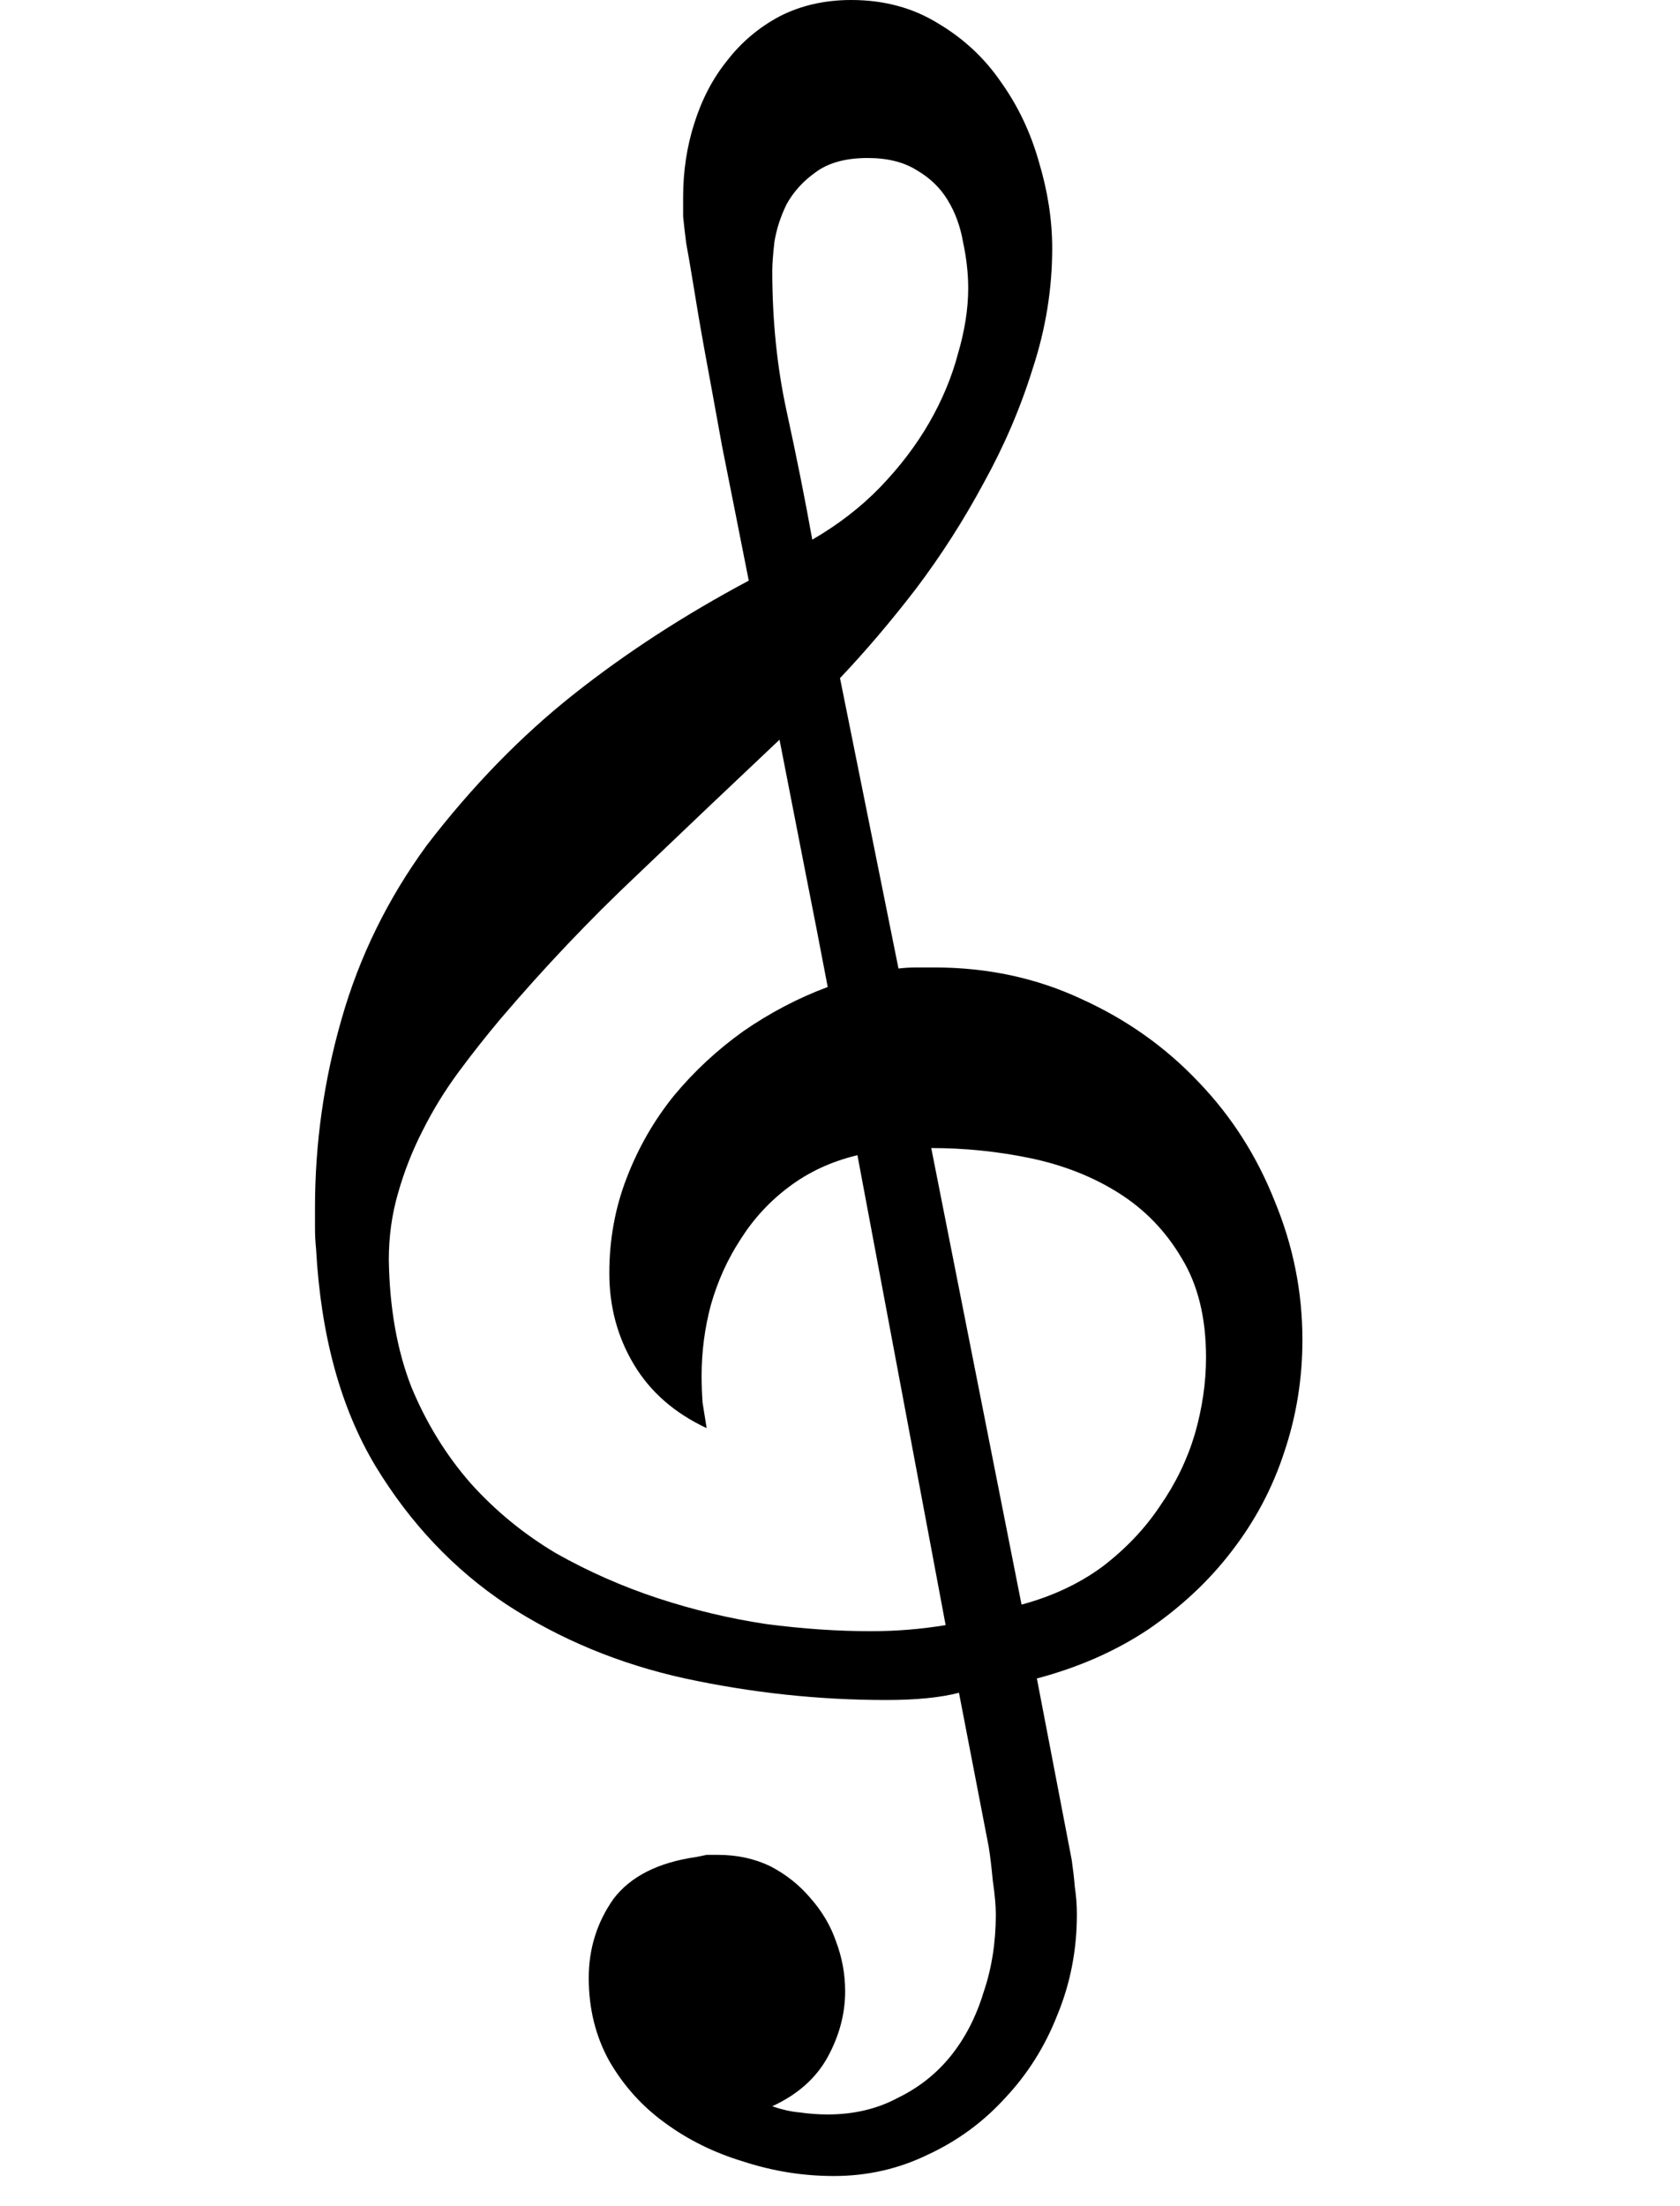 <svg width="16" height="21" viewBox="0 0 16 21" xmlns="http://www.w3.org/2000/svg">
	<path d="M8 6.455L8.557 9.219C8.615 9.212 8.674 9.209 8.732 9.209C8.791 9.209 8.846 9.209 8.898 9.209C9.406 9.209 9.875 9.31 10.305 9.512C10.734 9.707 11.105 9.971 11.418 10.303C11.73 10.628 11.971 11.006 12.141 11.436C12.316 11.859 12.404 12.298 12.404 12.754C12.404 13.125 12.346 13.483 12.229 13.828C12.118 14.167 11.952 14.479 11.73 14.766C11.516 15.046 11.252 15.293 10.939 15.508C10.627 15.716 10.272 15.872 9.875 15.977L10.207 17.705C10.22 17.796 10.23 17.881 10.236 17.959C10.249 18.044 10.256 18.132 10.256 18.223C10.256 18.561 10.194 18.88 10.07 19.18C9.953 19.479 9.787 19.743 9.572 19.971C9.364 20.199 9.12 20.378 8.84 20.508C8.56 20.645 8.26 20.713 7.941 20.713C7.648 20.713 7.362 20.667 7.082 20.576C6.802 20.492 6.551 20.368 6.33 20.205C6.115 20.049 5.939 19.854 5.803 19.619C5.673 19.385 5.607 19.121 5.607 18.828C5.607 18.548 5.686 18.298 5.842 18.076C6.005 17.861 6.268 17.728 6.633 17.676C6.665 17.669 6.698 17.663 6.73 17.656C6.77 17.656 6.805 17.656 6.838 17.656C7.02 17.656 7.186 17.692 7.336 17.764C7.486 17.842 7.613 17.943 7.717 18.066C7.827 18.19 7.909 18.327 7.961 18.477C8.02 18.633 8.049 18.792 8.049 18.955C8.049 19.17 7.993 19.378 7.883 19.58C7.772 19.782 7.596 19.938 7.355 20.049C7.447 20.081 7.535 20.101 7.619 20.108C7.704 20.12 7.792 20.127 7.883 20.127C8.13 20.127 8.352 20.075 8.547 19.971C8.749 19.873 8.918 19.74 9.055 19.57C9.191 19.401 9.296 19.199 9.367 18.965C9.445 18.737 9.484 18.49 9.484 18.223C9.484 18.145 9.475 18.037 9.455 17.9C9.442 17.764 9.429 17.656 9.416 17.578L9.133 16.113C8.957 16.159 8.726 16.182 8.439 16.182C7.795 16.182 7.157 16.113 6.525 15.977C5.9 15.84 5.334 15.605 4.826 15.274C4.325 14.941 3.908 14.502 3.576 13.955C3.244 13.402 3.055 12.712 3.01 11.885C3.003 11.82 3 11.755 3 11.69C3 11.624 3 11.559 3 11.494C3 10.882 3.085 10.283 3.254 9.697C3.423 9.105 3.693 8.555 4.064 8.047C4.494 7.487 4.96 7.008 5.461 6.611C5.962 6.214 6.519 5.853 7.131 5.527C7.033 5.033 6.949 4.606 6.877 4.248C6.812 3.89 6.757 3.587 6.711 3.34C6.665 3.086 6.63 2.878 6.604 2.715C6.577 2.552 6.555 2.419 6.535 2.314C6.522 2.21 6.512 2.126 6.506 2.061C6.506 1.995 6.506 1.934 6.506 1.875C6.506 1.628 6.542 1.393 6.613 1.172C6.685 0.944 6.789 0.745 6.926 0.576C7.062 0.4 7.229 0.26 7.424 0.156C7.626 0.052 7.854 0 8.107 0C8.42 0 8.697 0.075 8.938 0.225C9.178 0.368 9.377 0.553 9.533 0.781C9.696 1.009 9.816 1.263 9.895 1.543C9.979 1.823 10.021 2.096 10.021 2.363C10.021 2.747 9.96 3.128 9.836 3.506C9.719 3.883 9.562 4.248 9.367 4.6C9.178 4.951 8.964 5.286 8.723 5.605C8.482 5.918 8.241 6.201 8 6.455ZM8.264 1.504C8.055 1.504 7.889 1.549 7.766 1.641C7.648 1.725 7.557 1.826 7.492 1.943C7.434 2.061 7.395 2.181 7.375 2.305C7.362 2.422 7.355 2.513 7.355 2.578C7.355 3.053 7.401 3.499 7.492 3.916C7.583 4.333 7.665 4.74 7.736 5.137C7.984 4.993 8.199 4.827 8.381 4.639C8.57 4.443 8.726 4.238 8.85 4.023C8.973 3.809 9.064 3.591 9.123 3.369C9.188 3.148 9.221 2.939 9.221 2.744C9.221 2.601 9.204 2.454 9.172 2.305C9.146 2.155 9.097 2.021 9.025 1.904C8.954 1.787 8.856 1.693 8.732 1.621C8.609 1.543 8.452 1.504 8.264 1.504ZM9.006 15.469L8.166 10.996C7.919 11.055 7.701 11.156 7.512 11.299C7.329 11.436 7.176 11.602 7.053 11.797C6.929 11.986 6.835 12.194 6.77 12.422C6.711 12.643 6.682 12.868 6.682 13.096C6.682 13.18 6.685 13.265 6.691 13.35C6.704 13.434 6.717 13.516 6.73 13.594C6.424 13.451 6.193 13.249 6.037 12.988C5.881 12.728 5.803 12.438 5.803 12.119C5.803 11.8 5.858 11.497 5.969 11.211C6.079 10.925 6.229 10.664 6.418 10.43C6.613 10.195 6.835 9.99 7.082 9.814C7.336 9.639 7.603 9.499 7.883 9.395C7.811 9.017 7.743 8.665 7.678 8.34L7.424 7.041C6.968 7.471 6.516 7.9 6.066 8.33C5.617 8.753 5.184 9.209 4.768 9.697C4.631 9.86 4.497 10.029 4.367 10.205C4.237 10.381 4.123 10.566 4.025 10.762C3.928 10.951 3.85 11.149 3.791 11.357C3.732 11.559 3.703 11.771 3.703 11.992C3.71 12.448 3.781 12.852 3.918 13.203C4.061 13.548 4.25 13.854 4.484 14.121C4.719 14.382 4.989 14.603 5.295 14.785C5.607 14.961 5.933 15.104 6.271 15.215C6.61 15.326 6.952 15.407 7.297 15.459C7.648 15.505 7.98 15.527 8.293 15.527C8.534 15.527 8.771 15.508 9.006 15.469ZM8.869 10.928L9.729 15.274C10.021 15.195 10.279 15.075 10.5 14.912C10.721 14.743 10.904 14.551 11.047 14.336C11.197 14.121 11.307 13.893 11.379 13.652C11.45 13.405 11.486 13.161 11.486 12.92C11.486 12.542 11.408 12.227 11.252 11.973C11.102 11.719 10.904 11.514 10.656 11.357C10.409 11.201 10.129 11.091 9.816 11.025C9.504 10.96 9.188 10.928 8.869 10.928Z" />
</svg>
